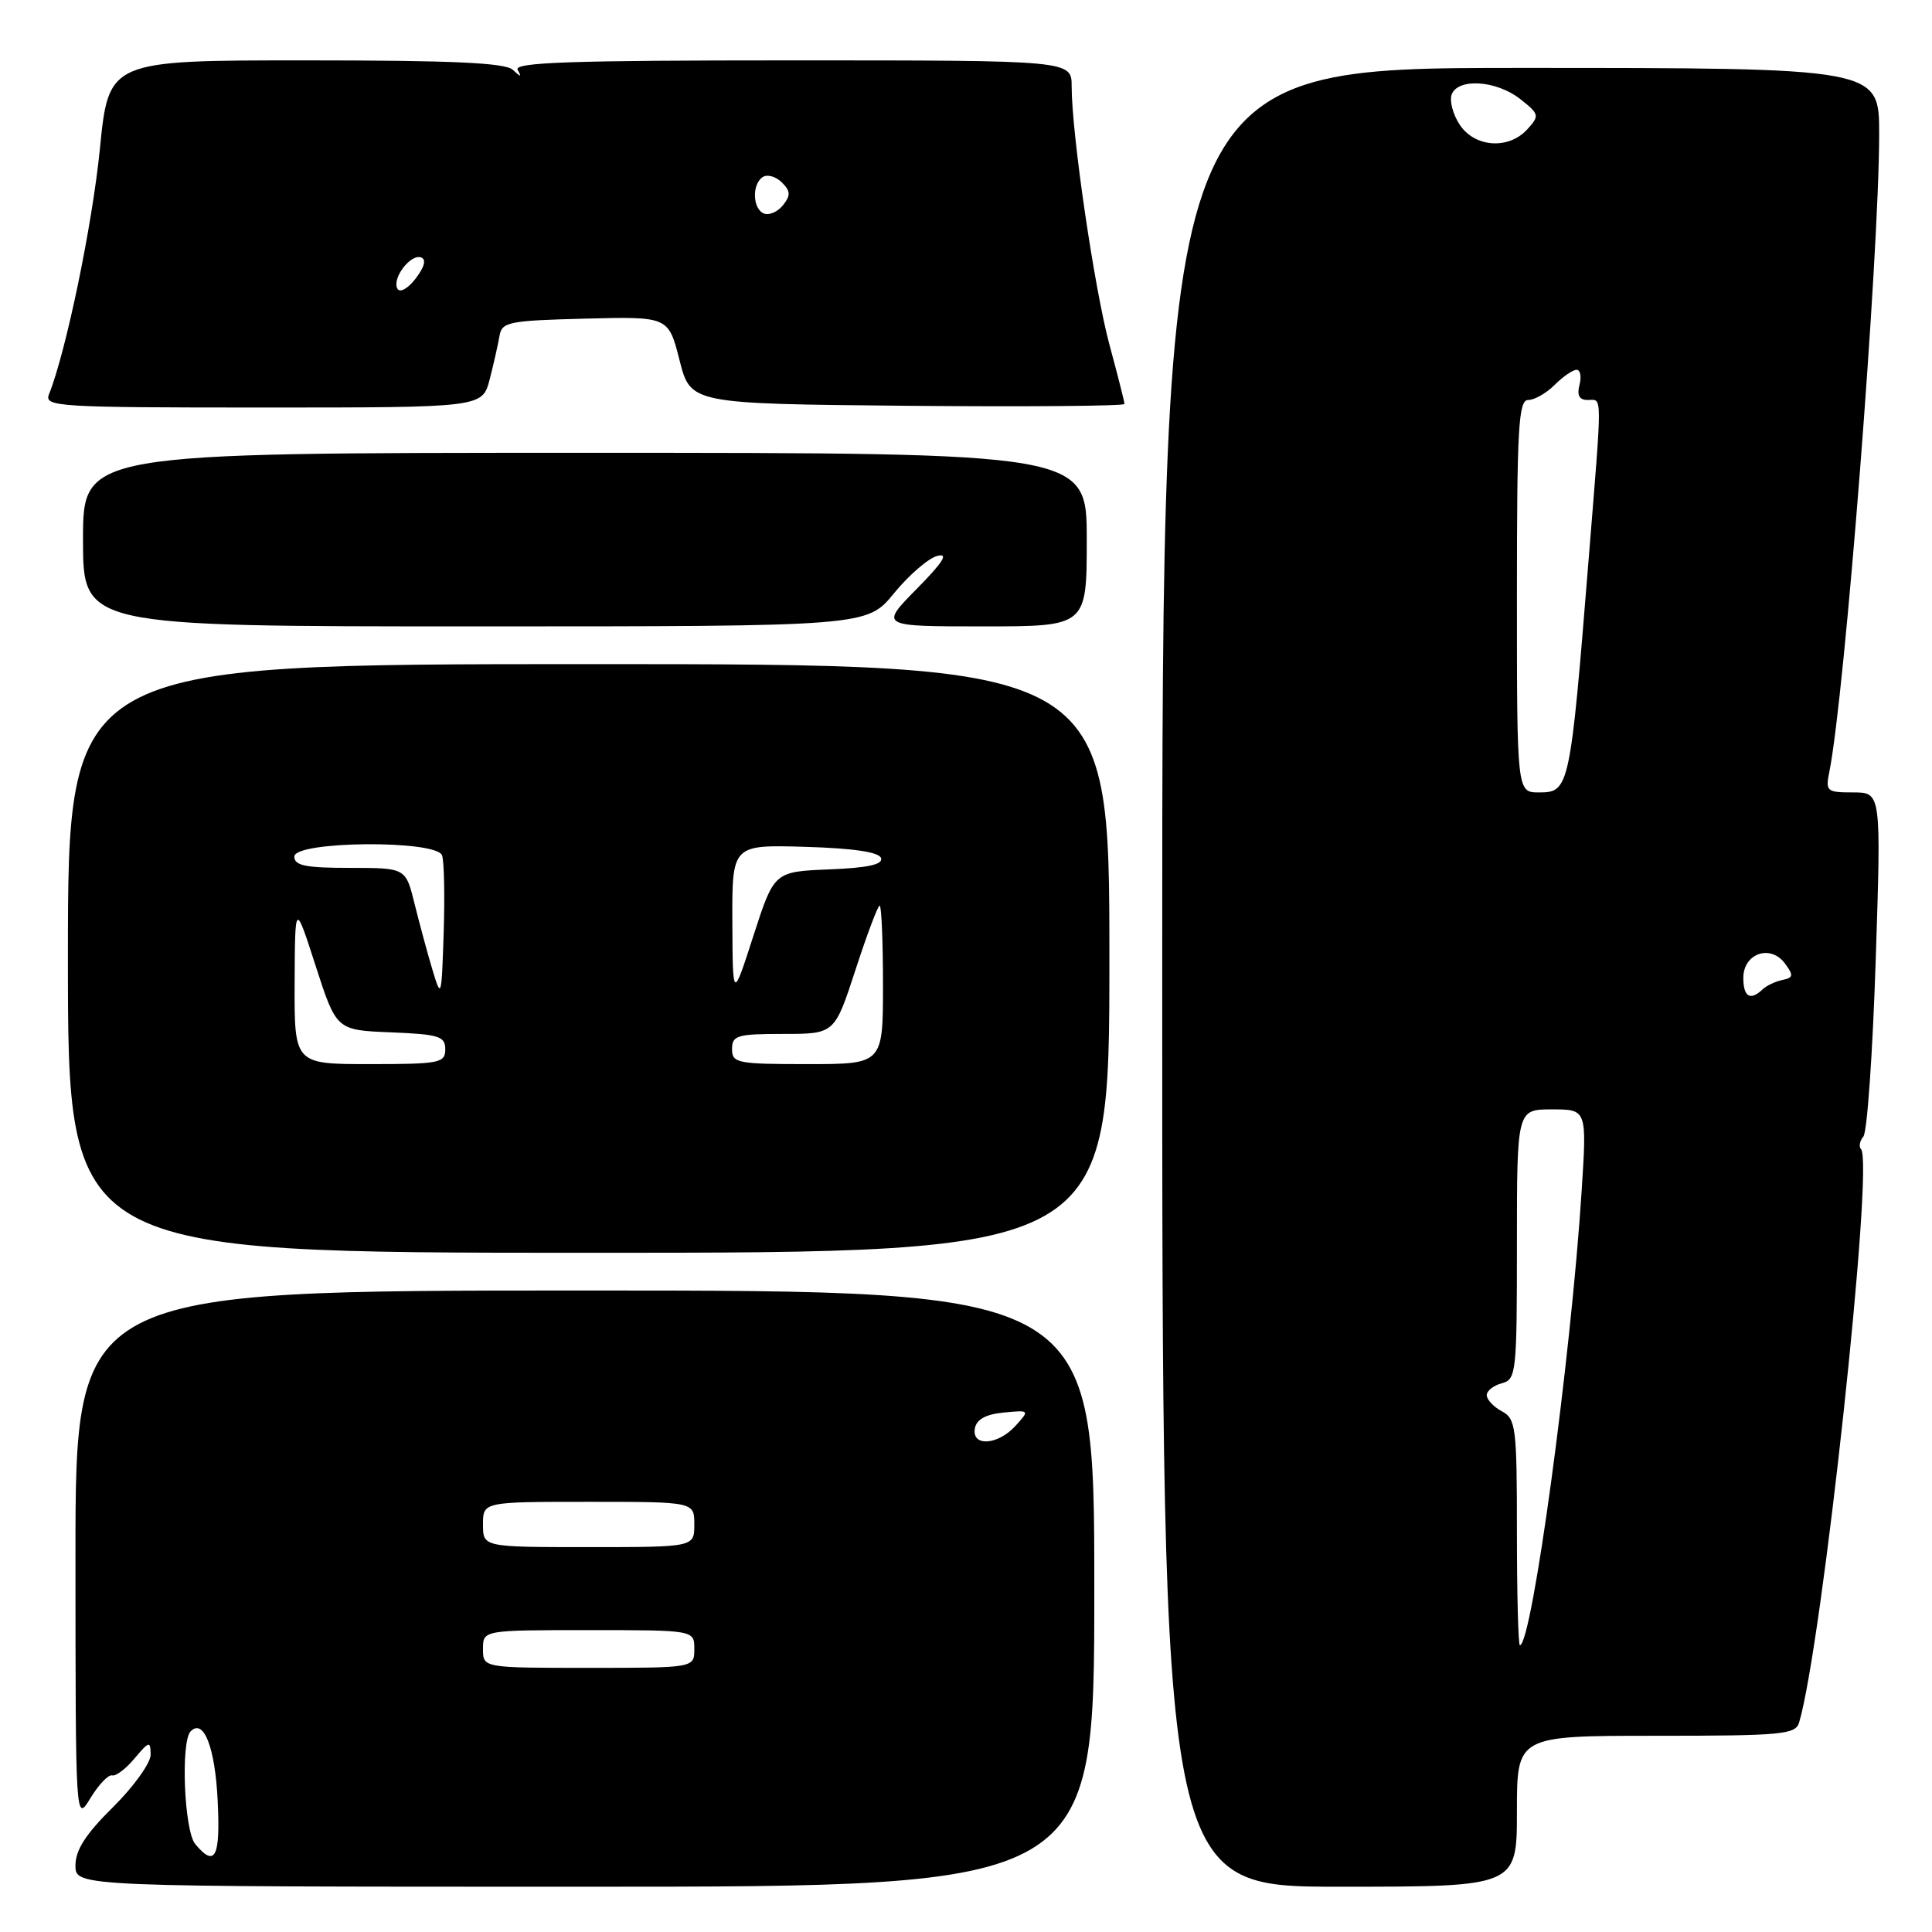 <?xml version="1.0" encoding="UTF-8" standalone="no"?>
<!DOCTYPE svg PUBLIC "-//W3C//DTD SVG 1.1//EN" "http://www.w3.org/Graphics/SVG/1.1/DTD/svg11.dtd" >
<svg xmlns="http://www.w3.org/2000/svg" xmlns:xlink="http://www.w3.org/1999/xlink" version="1.1" viewBox="0 0 256 256">
 <g >
 <path fill="currentColor"
d=" M 145.00 210.50 C 145.00 171.00 145.00 171.00 77.50 171.00 C 10.00 171.00 10.00 171.00 10.00 206.25 C 10.01 241.50 10.01 241.50 11.99 238.25 C 13.08 236.46 14.37 235.11 14.86 235.25 C 15.34 235.39 16.68 234.38 17.83 233.00 C 19.77 230.69 19.94 230.66 19.96 232.50 C 19.97 233.60 17.73 236.72 14.99 239.44 C 11.35 243.03 10.00 245.13 10.00 247.19 C 10.00 250.00 10.00 250.00 77.50 250.00 C 145.00 250.00 145.00 250.00 145.00 210.50 Z  M 201.00 240.00 C 201.00 230.00 201.00 230.00 219.43 230.00 C 236.12 230.00 237.91 229.83 238.39 228.25 C 241.43 218.07 248.35 154.01 246.59 152.26 C 246.28 151.94 246.42 151.19 246.91 150.59 C 247.41 149.99 248.14 139.49 248.54 127.25 C 249.27 105.00 249.27 105.00 245.56 105.00 C 242.04 105.00 241.87 104.86 242.40 102.25 C 244.45 92.07 248.99 33.94 249.00 17.75 C 249.00 9.00 249.00 9.00 201.50 9.00 C 154.00 9.00 154.00 9.00 154.00 129.50 C 154.00 250.00 154.00 250.00 177.50 250.00 C 201.00 250.00 201.00 250.00 201.00 240.00 Z  M 147.00 127.00 C 147.00 88.00 147.00 88.00 78.00 88.00 C 9.00 88.00 9.00 88.00 9.00 127.00 C 9.00 166.00 9.00 166.00 78.00 166.00 C 147.00 166.00 147.00 166.00 147.00 127.00 Z  M 118.46 78.61 C 120.44 76.19 123.02 73.97 124.19 73.66 C 125.74 73.26 124.99 74.46 121.45 78.05 C 116.58 83.00 116.58 83.00 130.29 83.00 C 144.00 83.00 144.00 83.00 144.00 71.50 C 144.00 60.00 144.00 60.00 77.50 60.00 C 11.00 60.00 11.00 60.00 11.00 71.50 C 11.00 83.00 11.00 83.00 62.93 83.00 C 114.87 83.00 114.87 83.00 118.46 78.61 Z  M 64.89 50.25 C 65.42 48.19 66.00 45.60 66.19 44.50 C 66.50 42.66 67.42 42.48 77.55 42.22 C 88.57 41.94 88.57 41.94 90.04 47.72 C 91.50 53.50 91.50 53.50 120.25 53.77 C 136.06 53.91 149.00 53.80 149.00 53.53 C 149.00 53.25 148.11 49.75 147.03 45.76 C 145.03 38.39 142.00 17.74 142.00 11.45 C 142.00 8.00 142.00 8.00 104.94 8.00 C 75.58 8.00 68.03 8.26 68.59 9.25 C 69.15 10.25 69.02 10.25 67.95 9.25 C 66.94 8.32 60.00 8.00 40.50 8.00 C 14.40 8.00 14.40 8.00 13.23 19.78 C 12.21 29.92 8.75 46.60 6.49 52.25 C 5.83 53.89 7.57 54.00 34.85 54.00 C 63.92 54.00 63.92 54.00 64.89 50.25 Z  M 25.87 244.35 C 24.40 242.57 23.92 230.75 25.27 229.40 C 26.99 227.68 28.49 231.50 28.84 238.53 C 29.22 246.12 28.51 247.52 25.87 244.35 Z  M 64.00 218.50 C 64.00 216.00 64.00 216.00 78.00 216.00 C 92.00 216.00 92.00 216.00 92.00 218.50 C 92.00 221.00 92.00 221.00 78.00 221.00 C 64.00 221.00 64.00 221.00 64.00 218.50 Z  M 64.00 202.00 C 64.00 199.00 64.00 199.00 78.00 199.00 C 92.00 199.00 92.00 199.00 92.00 202.00 C 92.00 205.00 92.00 205.00 78.00 205.00 C 64.00 205.00 64.00 205.00 64.00 202.00 Z  M 129.18 189.25 C 129.41 188.07 130.64 187.39 132.99 187.17 C 136.44 186.84 136.45 186.85 134.57 188.92 C 132.22 191.52 128.71 191.73 129.18 189.25 Z  M 201.00 203.04 C 201.00 189.09 200.86 188.00 199.00 187.00 C 197.90 186.41 197.00 185.45 197.00 184.87 C 197.00 184.29 197.90 183.58 199.00 183.29 C 200.91 182.79 201.00 181.93 201.00 164.88 C 201.00 147.00 201.00 147.00 205.64 147.00 C 210.27 147.00 210.27 147.00 209.58 157.75 C 208.16 179.97 202.99 218.00 201.39 218.00 C 201.18 218.00 201.00 211.27 201.00 203.04 Z  M 231.00 129.57 C 231.00 126.33 234.60 125.08 236.51 127.66 C 237.68 129.25 237.64 129.55 236.18 129.85 C 235.26 130.04 234.07 130.60 233.55 131.10 C 231.92 132.65 231.00 132.10 231.00 129.57 Z  M 201.00 79.00 C 201.00 56.56 201.21 53.00 202.50 53.00 C 203.32 53.00 204.90 52.10 206.00 51.00 C 207.10 49.90 208.41 49.00 208.91 49.00 C 209.40 49.00 209.58 49.90 209.29 51.00 C 208.93 52.39 209.26 53.00 210.38 53.00 C 212.34 53.00 212.33 51.48 210.51 74.02 C 208.06 104.49 207.95 105.00 203.93 105.00 C 201.00 105.00 201.00 105.00 201.00 79.00 Z  M 193.41 16.51 C 192.51 15.14 192.04 13.34 192.36 12.51 C 193.20 10.31 198.28 10.65 201.42 13.11 C 203.97 15.12 204.02 15.32 202.40 17.11 C 199.92 19.86 195.41 19.55 193.41 16.51 Z  M 39.04 130.25 C 39.09 119.50 39.09 119.50 41.83 128.00 C 44.58 136.50 44.58 136.50 51.79 136.79 C 58.18 137.05 59.00 137.31 59.00 139.04 C 59.00 140.85 58.26 141.00 49.00 141.00 C 39.00 141.00 39.00 141.00 39.04 130.25 Z  M 97.00 139.00 C 97.00 137.20 97.67 137.00 103.79 137.00 C 110.59 137.00 110.59 137.00 113.36 128.50 C 114.88 123.83 116.32 120.00 116.56 120.00 C 116.80 120.00 117.00 124.72 117.00 130.50 C 117.00 141.00 117.00 141.00 107.00 141.00 C 97.67 141.00 97.00 140.87 97.00 139.00 Z  M 57.30 128.50 C 56.64 126.30 55.58 122.36 54.93 119.75 C 53.76 115.00 53.76 115.00 46.38 115.00 C 40.49 115.00 39.00 114.70 39.00 113.50 C 39.00 111.43 57.78 111.27 58.57 113.33 C 58.85 114.06 58.95 118.67 58.79 123.58 C 58.51 132.25 58.47 132.39 57.30 128.50 Z  M 97.04 122.21 C 97.00 111.93 97.00 111.93 106.67 112.21 C 113.10 112.40 116.47 112.90 116.74 113.70 C 117.02 114.55 114.99 115.00 109.86 115.20 C 102.58 115.50 102.58 115.50 99.83 124.00 C 97.09 132.50 97.09 132.50 97.04 122.21 Z  M 52.68 38.28 C 51.86 36.97 54.37 33.62 55.79 34.11 C 56.51 34.36 56.26 35.35 55.09 36.89 C 54.10 38.20 53.01 38.83 52.68 38.28 Z  M 101.25 28.30 C 99.71 27.72 99.60 24.36 101.10 23.44 C 101.70 23.07 102.83 23.40 103.61 24.18 C 104.75 25.32 104.78 25.89 103.76 27.18 C 103.07 28.05 101.94 28.56 101.25 28.30 Z "/>
</g>
</svg>